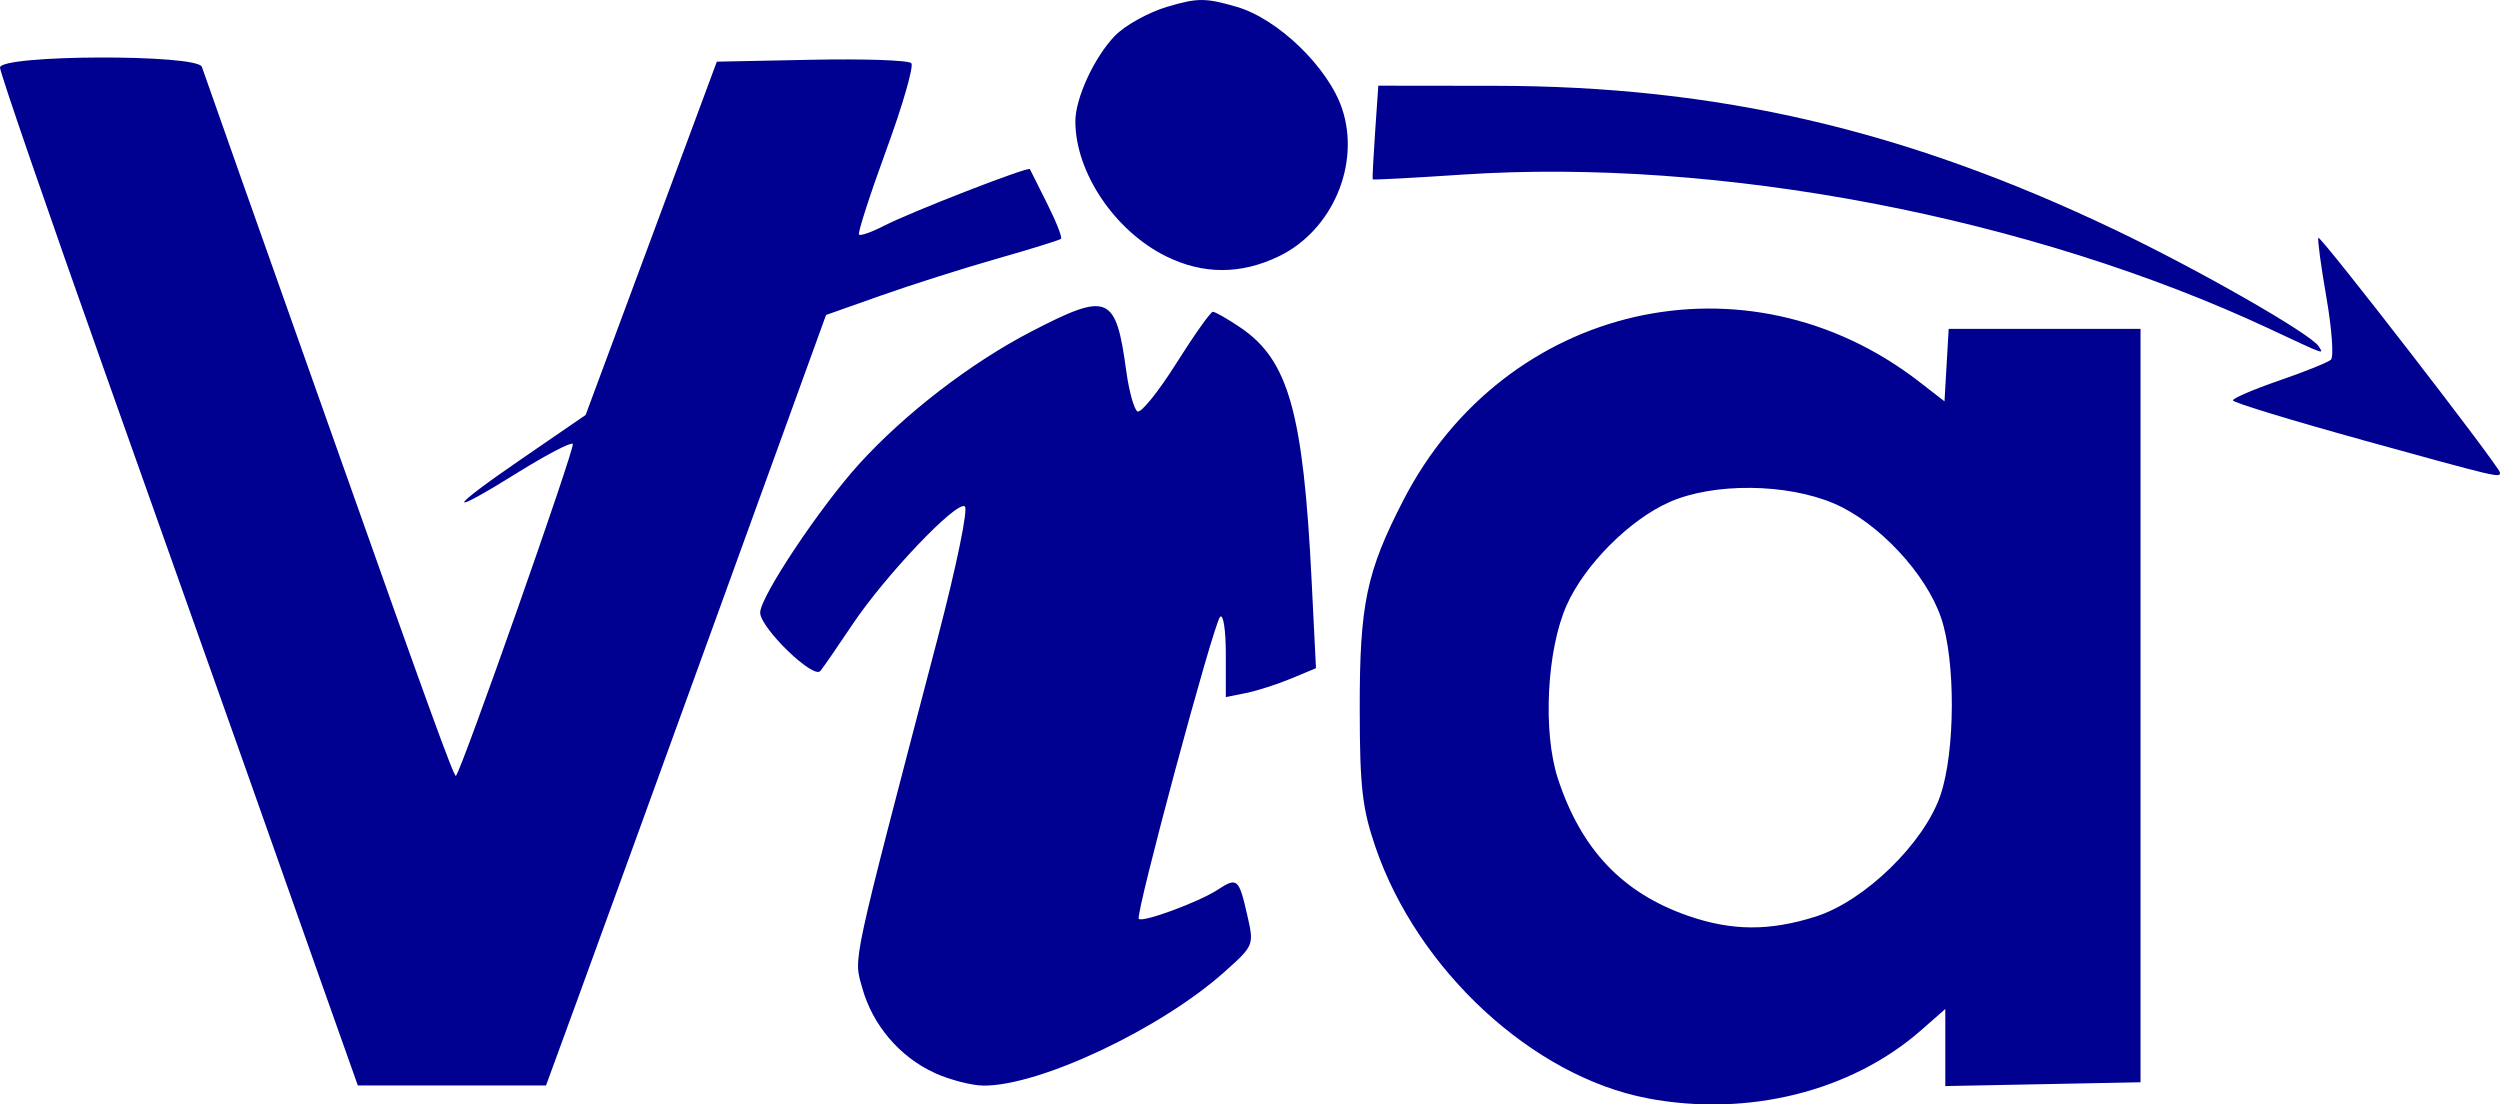 <?xml version="1.0" encoding="UTF-8" standalone="no"?>
<svg
   xmlns:dc="http://purl.org/dc/elements/1.1/"
   xmlns:cc="http://creativecommons.org/ns#"
   xmlns:rdf="http://www.w3.org/1999/02/22-rdf-syntax-ns#"
   xmlns:svg="http://www.w3.org/2000/svg"
   xmlns="http://www.w3.org/2000/svg"
   xmlns:sodipodi="http://sodipodi.sourceforge.net/DTD/sodipodi-0.dtd"
   xmlns:inkscape="http://www.inkscape.org/namespaces/inkscape"
   sodipodi:docname="via.svg"
   inkscape:version="1.0 (4035a4fb49, 2020-05-01)"
   id="svg887"
   version="1.1"
   viewBox="0 0 36.853 16.28"
   height="16.28mm"
   width="36.853mm">
  <defs
     id="defs881" />
  <sodipodi:namedview
     inkscape:window-maximized="0"
     inkscape:window-y="84"
     inkscape:window-x="150"
     inkscape:window-height="977"
     inkscape:window-width="1635"
     showgrid="false"
     inkscape:document-rotation="0"
     inkscape:current-layer="g1464"
     inkscape:document-units="mm"
     inkscape:cy="3.7559197"
     inkscape:cx="199.69665"
     inkscape:zoom="0.98994949"
     inkscape:pageshadow="2"
     inkscape:pageopacity="0.0"
     borderopacity="1.0"
     bordercolor="#666666"
     pagecolor="#ffffff"
     id="base" />
  <g
     transform="translate(-12.601,-11.044)"
     id="layer1"
     inkscape:groupmode="layer"
     inkscape:label="Calque 1">
    <g
       transform="translate(-34.774,-4.536)"
       id="g1464">
      <path
         sodipodi:nodetypes="ssssscccccccccccsssssssssssssssssssssssscccssssscsssscsscccssssssssssssscsscsscssssssssscsscssscsssccssccscsscssss"
         id="path1478"
         d="m 71.658,31.769 c -1.69,-0.322 -3.385,-1.888 -4.006,-3.699 -0.196,-0.572 -0.232,-0.884 -0.233,-2.039 -0.002,-1.543 0.098,-2.02 0.644,-3.079 1.495,-2.899 5.057,-3.716 7.603,-1.745 l 0.373,0.289 0.031,-0.534 0.031,-0.534 h 1.414 1.414 v 5.553 5.553 l -1.439,0.028 -1.439,0.028 V 31.022 30.454 l -0.358,0.314 c -1.028,0.903 -2.559,1.283 -4.033,1.002 z m 2.486,-2.679 c 0.721,-0.23 1.596,-1.082 1.836,-1.789 0.219,-0.644 0.224,-1.983 0.009,-2.614 -0.222,-0.653 -0.924,-1.403 -1.572,-1.682 -0.701,-0.302 -1.781,-0.312 -2.432,-0.024 -0.59,0.261 -1.25,0.924 -1.516,1.521 -0.293,0.659 -0.354,1.866 -0.129,2.555 0.342,1.045 0.954,1.689 1.921,2.024 0.647,0.224 1.202,0.226 1.884,0.009 z m -22.075,0.854 c -0.319,-0.902 -0.797,-2.254 -1.062,-3.004 -0.265,-0.75 -1.191,-3.358 -2.057,-5.795 -0.866,-2.438 -1.575,-4.494 -1.575,-4.569 0,-0.191 2.913,-0.201 2.976,-0.01 0.023,0.069 0.291,0.83 0.596,1.691 0.305,0.861 0.925,2.61 1.377,3.887 1.357,3.833 1.745,4.901 1.772,4.873 0.088,-0.093 1.764,-4.853 1.723,-4.894 -0.028,-0.028 -0.387,0.159 -0.797,0.414 -1.088,0.678 -1.067,0.569 0.035,-0.187 l 0.951,-0.653 0.967,-2.604 0.967,-2.604 1.398,-0.028 c 0.769,-0.016 1.43,0.007 1.469,0.05 0.039,0.043 -0.127,0.621 -0.37,1.283 -0.242,0.662 -0.423,1.222 -0.401,1.244 0.022,0.022 0.185,-0.035 0.363,-0.127 0.395,-0.204 2.136,-0.881 2.156,-0.838 0.008,0.017 0.123,0.248 0.256,0.512 0.133,0.265 0.224,0.497 0.202,0.516 -0.022,0.019 -0.449,0.152 -0.949,0.294 -0.5,0.143 -1.27,0.387 -1.711,0.544 l -0.803,0.284 -1.593,4.392 c -0.876,2.416 -1.805,4.971 -2.064,5.679 l -0.471,1.287 h -1.387 -1.387 z m 9.083,1.451 c -0.514,-0.233 -0.916,-0.706 -1.067,-1.254 -0.127,-0.461 -0.178,-0.222 1.11,-5.145 0.281,-1.074 0.455,-1.919 0.402,-1.952 -0.128,-0.079 -1.179,1.027 -1.659,1.746 -0.215,0.322 -0.426,0.628 -0.47,0.681 -0.103,0.125 -0.887,-0.636 -0.887,-0.861 0,-0.231 0.873,-1.543 1.453,-2.184 0.671,-0.742 1.653,-1.498 2.542,-1.958 1.141,-0.591 1.248,-0.546 1.403,0.591 0.04,0.291 0.113,0.555 0.163,0.586 0.05,0.031 0.307,-0.287 0.571,-0.706 0.264,-0.419 0.508,-0.763 0.541,-0.763 0.033,-3.03e-4 0.215,0.103 0.404,0.231 0.711,0.479 0.929,1.25 1.052,3.734 l 0.064,1.289 -0.367,0.153 c -0.202,0.084 -0.5,0.18 -0.664,0.213 l -0.298,0.06 v -0.639 c 0,-0.352 -0.038,-0.596 -0.085,-0.543 -0.102,0.116 -1.254,4.395 -1.198,4.451 0.058,0.058 0.887,-0.248 1.163,-0.429 0.289,-0.189 0.313,-0.168 0.438,0.383 0.099,0.433 0.096,0.44 -0.337,0.827 -0.939,0.84 -2.725,1.683 -3.552,1.677 -0.175,-0.001 -0.501,-0.086 -0.726,-0.188 z M 82.184,22.061 c -1.041,-0.287 -1.893,-0.548 -1.893,-0.579 -3.82e-4,-0.031 0.306,-0.163 0.681,-0.292 0.375,-0.129 0.718,-0.267 0.763,-0.307 0.045,-0.039 0.015,-0.453 -0.066,-0.919 -0.081,-0.466 -0.134,-0.861 -0.118,-0.878 0.034,-0.035 2.677,3.382 2.677,3.461 0,0.079 -0.006,0.078 -2.044,-0.485 z m -1.349,-1.632 c -3.532,-1.651 -8.119,-2.528 -11.903,-2.275 -0.721,0.048 -1.317,0.08 -1.322,0.07 -0.006,-0.01 0.01,-0.324 0.036,-0.699 l 0.047,-0.682 1.73,0.002 c 3.269,0.004 6.036,0.646 9.124,2.12 1.235,0.589 2.896,1.539 3.008,1.72 0.075,0.121 0.122,0.138 -0.721,-0.256 z M 64.562,19.357 c -0.755,-0.374 -1.333,-1.234 -1.335,-1.986 -7.63e-4,-0.341 0.276,-0.943 0.581,-1.261 0.148,-0.154 0.496,-0.348 0.773,-0.43 0.447,-0.133 0.565,-0.133 1.024,7.25e-4 0.612,0.178 1.354,0.897 1.556,1.508 0.27,0.817 -0.148,1.789 -0.931,2.168 -0.562,0.272 -1.12,0.272 -1.668,6.1e-4 z"
         style="fill:#000091;fill-opacity:1;stroke-width:0.101" />
    </g>
  </g>
</svg>
